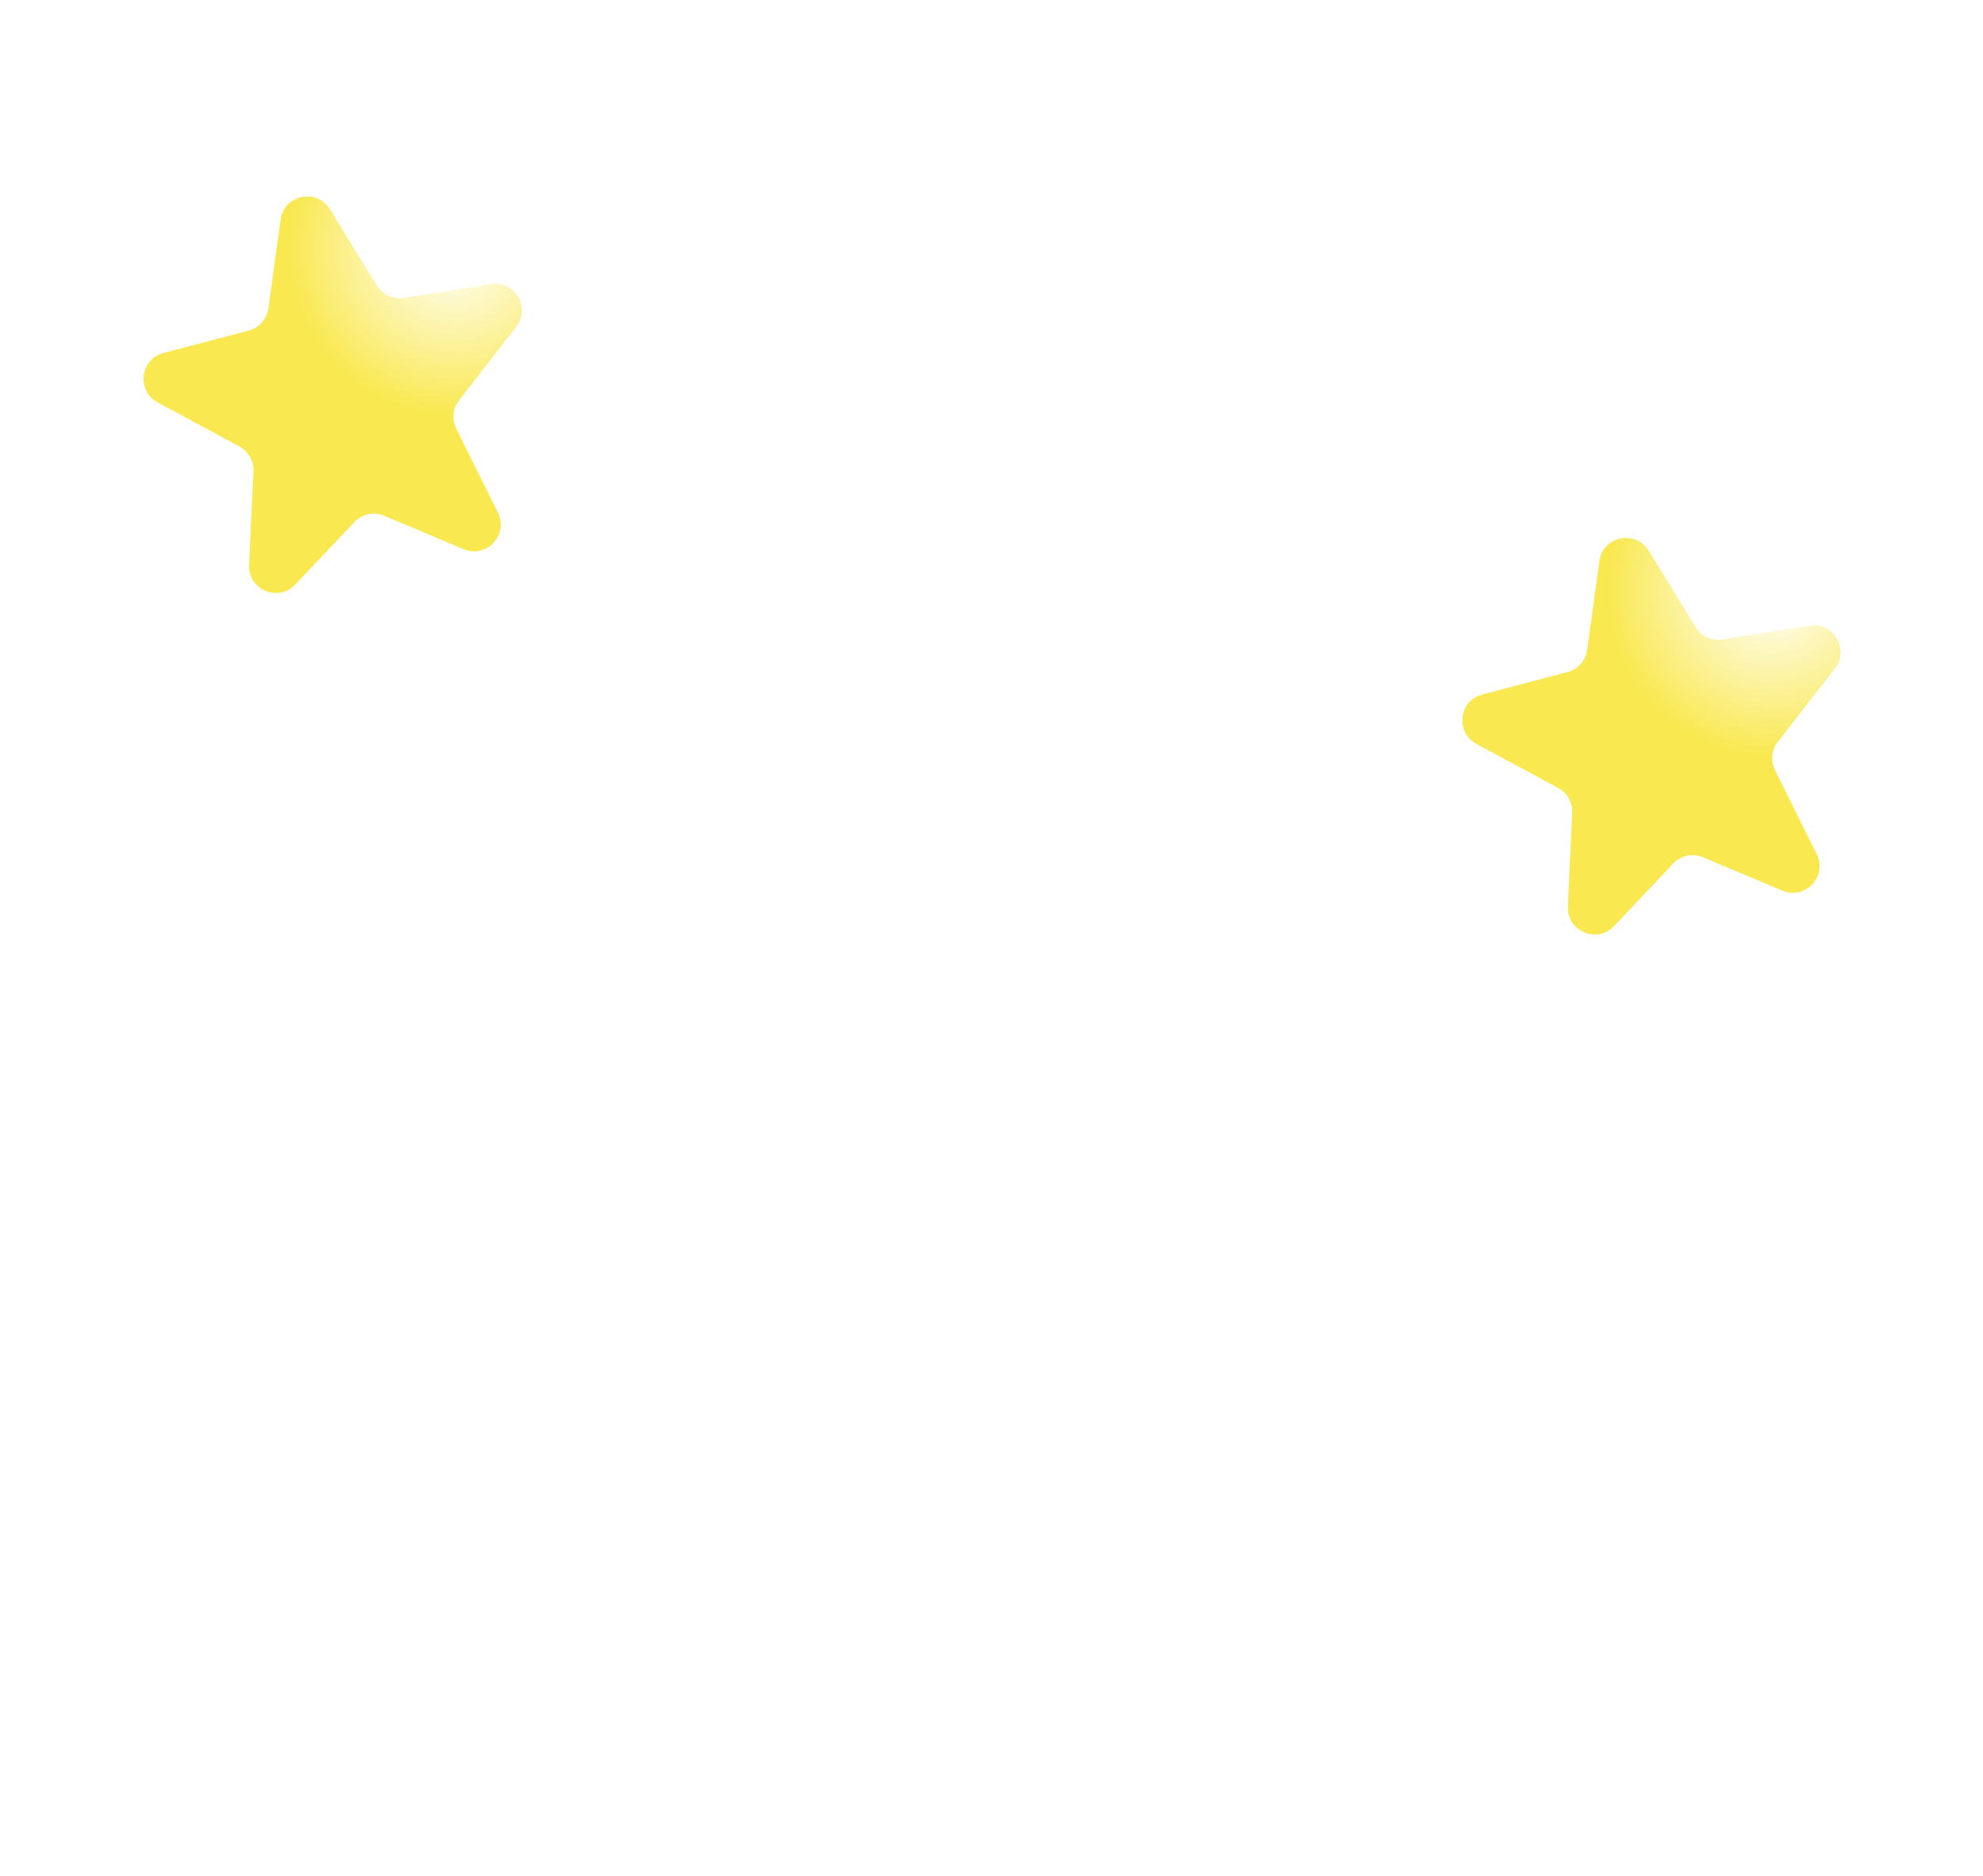 <?xml version="1.0" encoding="utf-8"?>
<svg viewBox="0 0 1482 1402" fill="none" xmlns="http://www.w3.org/2000/svg">
  <defs>
    <filter id="filter16_f_23_504" x="641.514" y="825.973" width="155.742" height="160.406" filterUnits="userSpaceOnUse" color-interpolation-filters="sRGB">
      <feFlood flood-opacity="0" result="BackgroundImageFix"/>
      <feBlend mode="normal" in="SourceGraphic" in2="BackgroundImageFix" result="shape"/>
      <feGaussianBlur stdDeviation="30" result="effect1_foregroundBlur_23_504"/>
    </filter>
    <filter id="filter0_dii_23_903" x="0.887" y="-1.074" width="324.717" height="338.367" filterUnits="userSpaceOnUse" color-interpolation-filters="sRGB">
      <feFlood flood-opacity="0" result="BackgroundImageFix"/>
      <feColorMatrix in="SourceAlpha" type="matrix" values="0 0 0 0 0 0 0 0 0 0 0 0 0 0 0 0 0 0 127 0" result="hardAlpha"/>
      <feOffset dx="-20" dy="20"/>
      <feGaussianBlur stdDeviation="10"/>
      <feComposite in2="hardAlpha" operator="out"/>
      <feColorMatrix type="matrix" values="0 0 0 0 0 0 0 0 0 0 0 0 0 0 0 0 0 0 0.25 0"/>
      <feBlend mode="normal" in2="BackgroundImageFix" result="effect1_dropShadow_23_903"/>
      <feBlend mode="normal" in="SourceGraphic" in2="effect1_dropShadow_23_903" result="shape"/>
      <feColorMatrix in="SourceAlpha" type="matrix" values="0 0 0 0 0 0 0 0 0 0 0 0 0 0 0 0 0 0 127 0" result="hardAlpha"/>
      <feOffset dx="2" dy="-2"/>
      <feGaussianBlur stdDeviation="1"/>
      <feComposite in2="hardAlpha" operator="arithmetic" k2="-1" k3="1"/>
      <feColorMatrix type="matrix" values="0 0 0 0 0 0 0 0 0 0 0 0 0 0 0 0 0 0 0.25 0"/>
      <feBlend mode="normal" in2="shape" result="effect2_innerShadow_23_903"/>
      <feColorMatrix in="SourceAlpha" type="matrix" values="0 0 0 0 0 0 0 0 0 0 0 0 0 0 0 0 0 0 127 0" result="hardAlpha"/>
      <feOffset dx="-2" dy="2"/>
      <feGaussianBlur stdDeviation="1"/>
      <feComposite in2="hardAlpha" operator="arithmetic" k2="-1" k3="1"/>
      <feColorMatrix type="matrix" values="0 0 0 0 1 0 0 0 0 1 0 0 0 0 1 0 0 0 0.25 0"/>
      <feBlend mode="normal" in2="effect2_innerShadow_23_903" result="effect3_innerShadow_23_903"/>
    </filter>
    <radialGradient id="paint0_radial_23_903" cx="0" cy="0" r="1" gradientUnits="userSpaceOnUse" gradientTransform="translate(271.828 41.427) rotate(47.5) scale(124.832 122.889)">
      <stop stop-color="white"/>
      <stop offset="1" stop-color="#F9E84F"/>
    </radialGradient>
    <filter id="filter10_diii_23_504" x="415.322" y="249.082" width="1037.92" height="792.422" filterUnits="userSpaceOnUse" color-interpolation-filters="sRGB">
      <feFlood flood-opacity="0" result="BackgroundImageFix"/>
      <feColorMatrix in="SourceAlpha" type="matrix" values="0 0 0 0 0 0 0 0 0 0 0 0 0 0 0 0 0 0 127 0" result="hardAlpha"/>
      <feOffset dx="-20" dy="20"/>
      <feGaussianBlur stdDeviation="10"/>
      <feComposite in2="hardAlpha" operator="out"/>
      <feColorMatrix type="matrix" values="0 0 0 0 0 0 0 0 0 0 0 0 0 0 0 0 0 0 0.25 0"/>
      <feBlend mode="normal" in2="BackgroundImageFix" result="effect1_dropShadow_23_504"/>
      <feBlend mode="normal" in="SourceGraphic" in2="effect1_dropShadow_23_504" result="shape"/>
      <feColorMatrix in="SourceAlpha" type="matrix" values="0 0 0 0 0 0 0 0 0 0 0 0 0 0 0 0 0 0 127 0" result="hardAlpha"/>
      <feOffset dx="2" dy="-2"/>
      <feGaussianBlur stdDeviation="1"/>
      <feComposite in2="hardAlpha" operator="arithmetic" k2="-1" k3="1"/>
      <feColorMatrix type="matrix" values="0 0 0 0 0 0 0 0 0 0 0 0 0 0 0 0 0 0 0.25 0"/>
      <feBlend mode="normal" in2="shape" result="effect2_innerShadow_23_504"/>
      <feColorMatrix in="SourceAlpha" type="matrix" values="0 0 0 0 0 0 0 0 0 0 0 0 0 0 0 0 0 0 127 0" result="hardAlpha"/>
      <feOffset dx="-2" dy="2"/>
      <feGaussianBlur stdDeviation="1"/>
      <feComposite in2="hardAlpha" operator="arithmetic" k2="-1" k3="1"/>
      <feColorMatrix type="matrix" values="0 0 0 0 1 0 0 0 0 1 0 0 0 0 1 0 0 0 0.25 0"/>
      <feBlend mode="normal" in2="effect2_innerShadow_23_504" result="effect3_innerShadow_23_504"/>
      <feColorMatrix in="SourceAlpha" type="matrix" values="0 0 0 0 0 0 0 0 0 0 0 0 0 0 0 0 0 0 127 0" result="hardAlpha"/>
      <feOffset dy="-2"/>
      <feGaussianBlur stdDeviation="2"/>
      <feComposite in2="hardAlpha" operator="arithmetic" k2="-1" k3="1"/>
      <feColorMatrix type="matrix" values="0 0 0 0 0 0 0 0 0 0 0 0 0 0 0 0 0 0 0.25 0"/>
      <feBlend mode="normal" in2="effect3_innerShadow_23_504" result="effect4_innerShadow_23_504"/>
    </filter>
    <linearGradient id="paint9_linear_23_504" x1="1009.98" y1="1320.81" x2="1039.85" y2="793.859" gradientUnits="userSpaceOnUse">
      <stop offset="1" stop-color="white"/>
    </linearGradient>
    <linearGradient id="paint10_linear_23_504" x1="1009.98" y1="1320.81" x2="1039.85" y2="793.859" gradientUnits="userSpaceOnUse">
      <stop offset="1" stop-color="white"/>
    </linearGradient>
    <linearGradient id="paint11_linear_23_504" x1="760.876" y1="-78.022" x2="278.509" y2="287.508" gradientUnits="userSpaceOnUse">
      <stop offset="1" stop-color="white"/>
    </linearGradient>
    <linearGradient id="paint12_linear_23_504" x1="693.309" y1="343.471" x2="770.866" y2="447.184" gradientUnits="userSpaceOnUse">
      <stop offset="1" stop-color="white"/>
    </linearGradient>
    <linearGradient id="paint13_linear_23_504" x1="383.643" y1="1057.24" x2="662.796" y2="770.578" gradientUnits="userSpaceOnUse">
      <stop offset="1" stop-color="white"/>
    </linearGradient>
    <linearGradient id="paint14_linear_23_504" x1="1481.87" y1="376.635" x2="1171.06" y2="788.855" gradientUnits="userSpaceOnUse">
      <stop offset="1" stop-color="white"/>
    </linearGradient>
    <radialGradient id="gradient-1" cx="0" cy="0" r="1" gradientUnits="userSpaceOnUse" gradientTransform="translate(271.828 41.427) rotate(47.5) scale(124.832 122.889)">
      <stop stop-color="white"/>
      <stop offset="1" stop-color="#F9E84F"/>
    </radialGradient>
  </defs>
  <g filter="url(#filter16_f_23_504)">
    <ellipse cx="719.385" cy="906.175" rx="17.871" ry="20.202" fill="white"/>
  </g>
  <g filter="url(#filter0_dii_23_903)" transform="matrix(1, 0, 0, 1, 1071.999, 381.096)">
    <path d="M143.304 18.217C145.861 -0.381 170.319 -5.527 180.154 10.463L215.223 67.483C219.457 74.367 227.416 78.026 235.397 76.758L300.404 66.429C318.324 63.582 330.47 84.151 319.323 98.469L276.675 153.243C271.953 159.308 271.124 167.542 274.543 174.427L305.718 237.191C313.966 253.797 297.133 271.716 280.044 264.52L220.758 239.556C213.076 236.321 204.193 238.19 198.465 244.247L154.267 290.986C141.527 304.458 118.9 294.843 119.757 276.32L122.994 206.315C123.349 198.637 119.273 191.434 112.507 187.787L51.401 154.844C35.429 146.233 38.256 122.513 55.805 117.897L119.461 101.153C127.276 99.097 133.086 92.54 134.187 84.535L143.304 18.217Z" fill="url(#paint0_radial_23_903)"/>
  </g>
  <g filter="url(#filter10_diii_23_504)" transform="matrix(1, 0, 0, 1, -224.575, 116.704)">
    <path d="M1277.53 828.229C1268.75 904.803 1244.92 1003.03 1009.66 1001.49C774.392 999.942 807.84 867.743 816.626 791.169C825.412 714.595 921.521 658.345 1046 671.136C1170.47 683.926 1286.32 751.655 1277.53 828.229Z" fill="url(#paint9_linear_23_504)"/>
    <path d="M1209.83 584.703C1201.04 661.277 1177.21 759.507 941.947 757.961C706.683 756.416 740.131 624.218 748.917 547.644C757.703 471.07 853.812 414.819 978.286 427.61C1102.76 440.401 1218.61 508.129 1209.83 584.703Z" fill="url(#paint10_linear_23_504)"/>
    <ellipse rx="260.065" ry="202.293" transform="matrix(0.985 0.171 -0.19 0.982 1043.07 454.636)" fill="url(#paint11_linear_23_504)"/>
    <path d="M866.002 379.732C887.831 430.781 842.089 501.534 764.059 531.416C686.029 561.298 594.729 551.682 572.9 500.633C551.072 449.584 596.814 378.832 674.844 348.949C752.874 319.067 844.174 328.683 866.002 379.732Z" fill="url(#paint12_linear_23_504)"/>
    <path d="M856.99 894.232C765.742 971.716 617.068 955.739 524.917 858.547C432.766 761.355 432.033 619.752 523.281 542.269C614.529 464.785 763.203 480.762 855.354 577.954C947.505 675.146 948.238 816.749 856.99 894.232Z" fill="url(#paint13_linear_23_504)"/>
    <path d="M1218.52 904.229C1122.36 889.468 1093.86 790.128 1114.32 670.733C1157.71 558.961 1217.87 491.254 1314.03 506.015C1410.19 520.776 1467.57 615.013 1447.11 734.408C1426.65 853.804 1314.68 918.99 1218.52 904.229Z" fill="url(#paint14_linear_23_504)"/>
  </g>
  <g filter="url(#filter0_dii_23_903)" transform="matrix(1, 0, 0, 1, 86.401, 125.881)">
    <path d="M143.304 18.217C145.861 -0.381 170.319 -5.527 180.154 10.463L215.223 67.483C219.457 74.367 227.416 78.026 235.397 76.758L300.404 66.429C318.324 63.582 330.47 84.151 319.323 98.469L276.675 153.243C271.953 159.308 271.124 167.542 274.543 174.427L305.718 237.191C313.966 253.797 297.133 271.716 280.044 264.52L220.758 239.556C213.076 236.321 204.193 238.19 198.465 244.247L154.267 290.986C141.527 304.458 118.9 294.843 119.757 276.32L122.994 206.315C123.349 198.637 119.273 191.434 112.507 187.787L51.401 154.844C35.429 146.233 38.256 122.513 55.805 117.897L119.461 101.153C127.276 99.097 133.086 92.54 134.187 84.535L143.304 18.217Z" fill="url(#gradient-1)"/>
  </g>
</svg>